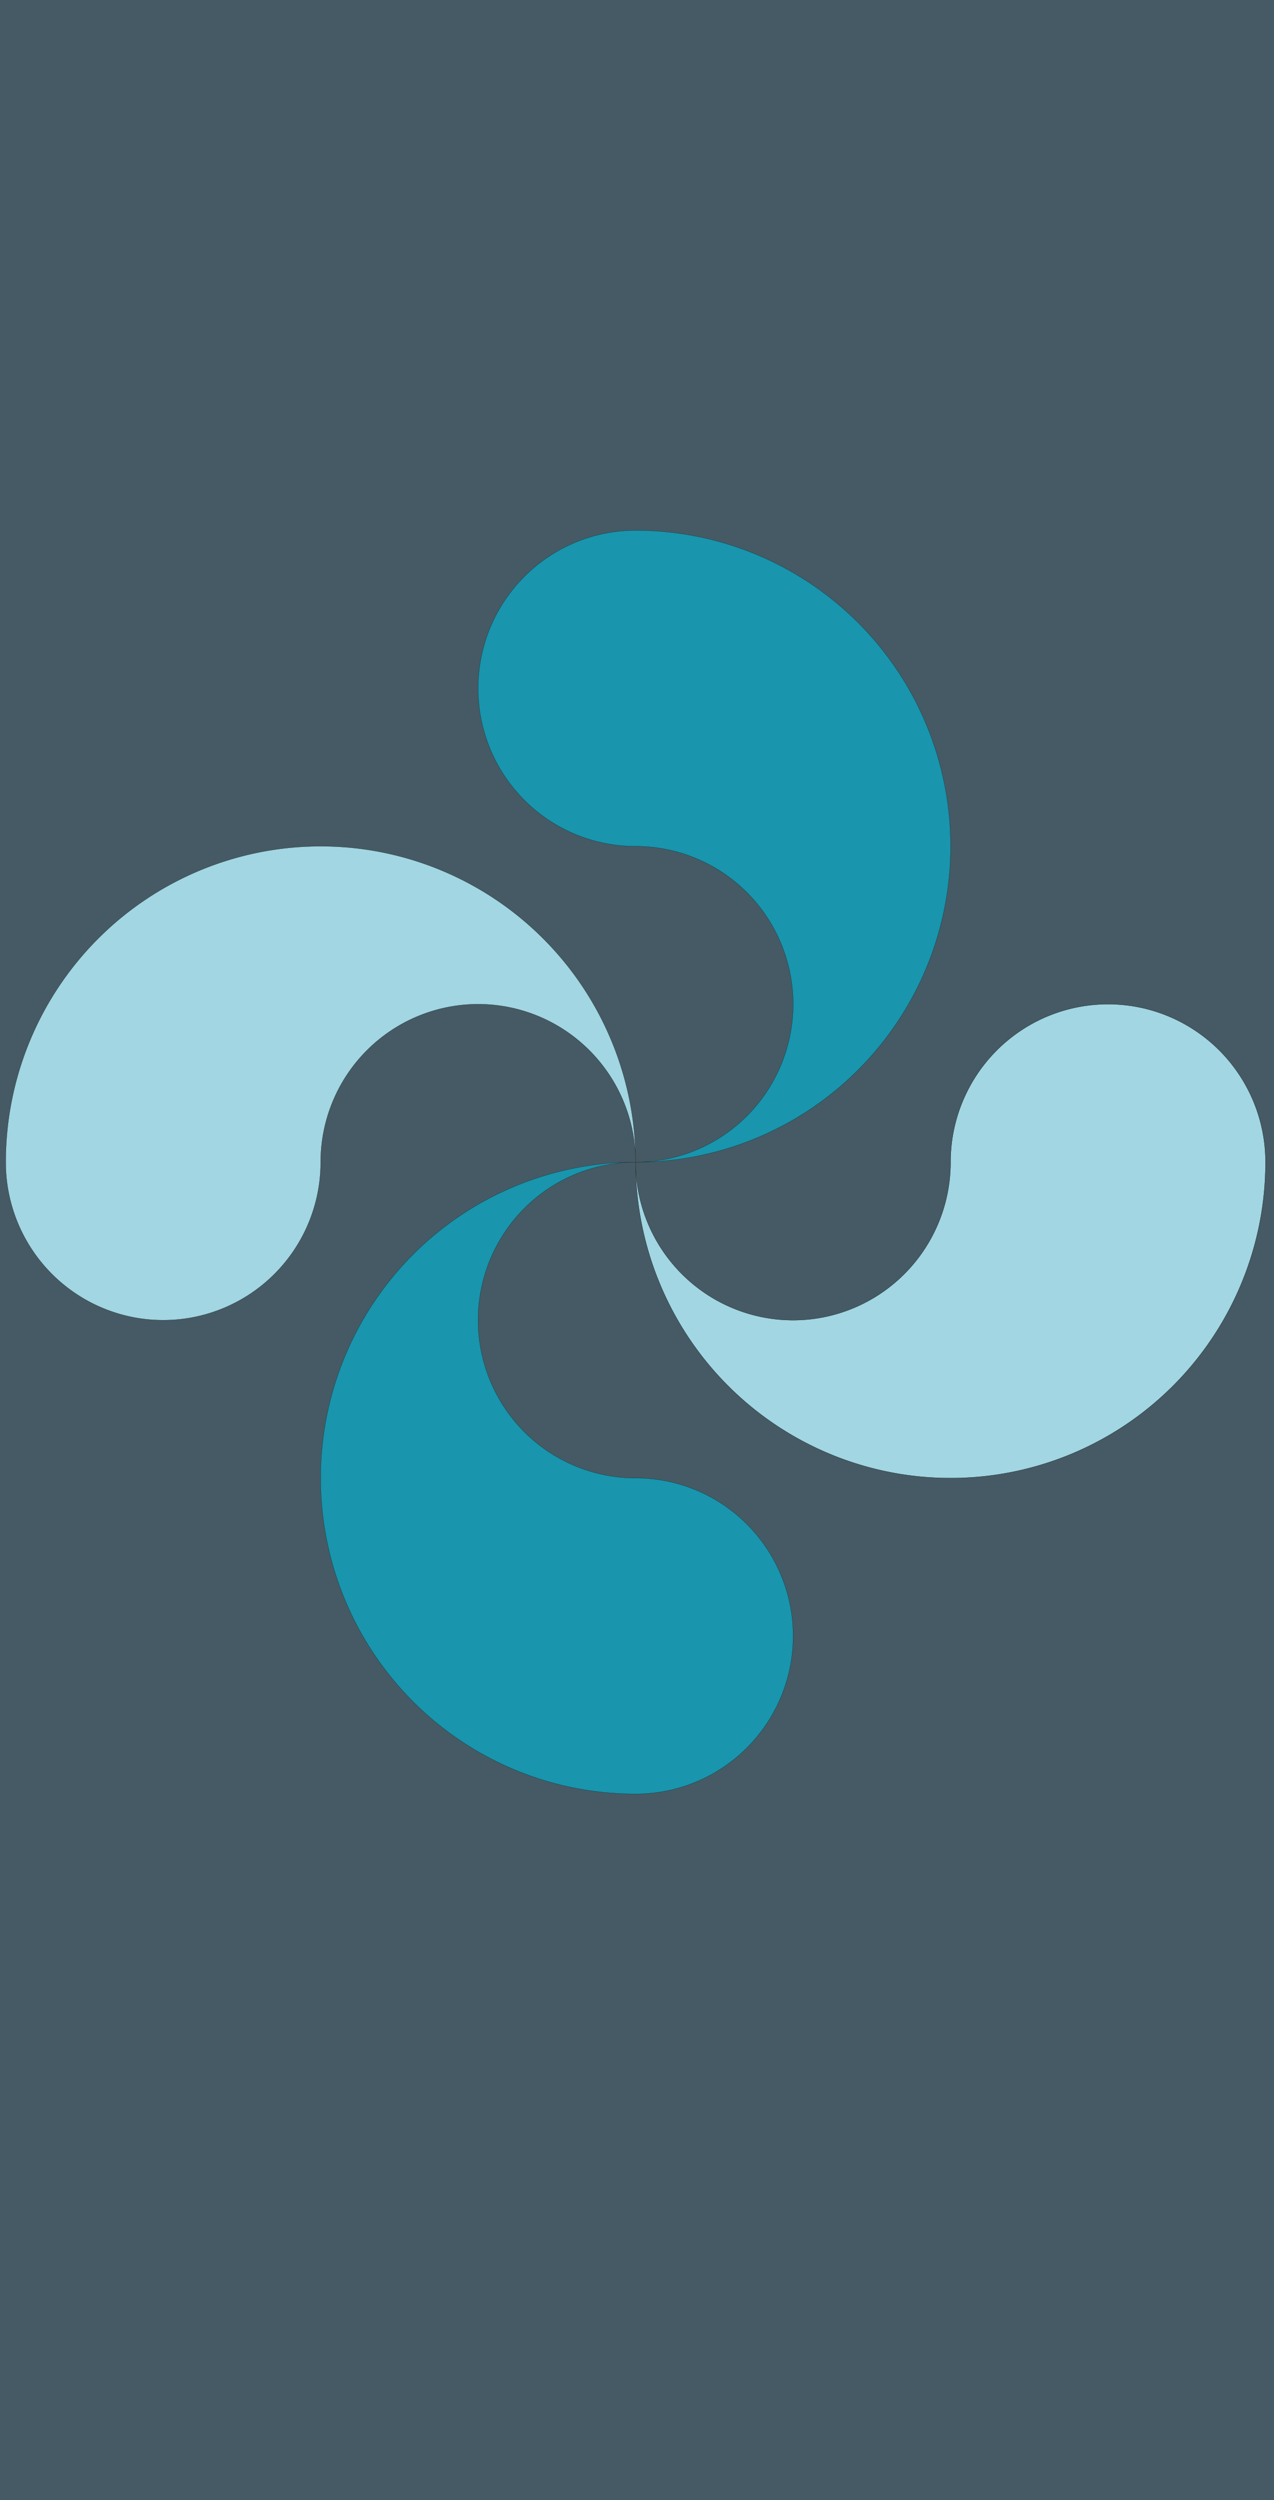 <?xml version="1.0" encoding="UTF-8" standalone="no"?>
<!-- Created with Inkscape (http://www.inkscape.org/) -->

<svg
   xmlns:dc="http://purl.org/dc/elements/1.1/"
   xmlns:cc="http://creativecommons.org/ns#"
   xmlns:rdf="http://www.w3.org/1999/02/22-rdf-syntax-ns#"
   xmlns:svg="http://www.w3.org/2000/svg"
   xmlns="http://www.w3.org/2000/svg"
   xmlns:sodipodi="http://sodipodi.sourceforge.net/DTD/sodipodi-0.dtd"
   xmlns:inkscape="http://www.inkscape.org/namespaces/inkscape"
   version="1.1"
   id="svg2"
   width="1242"
   height="2436"
   viewBox="0 0 1242 2436"
   sodipodi:docname="splash_MES_Bat.svg"
   inkscape:version="0.92.4 (5da689c313, 2019-01-14)"
   inkscape:export-filename="C:\Code\spie_mob\assets\splash_MES_Bat.png"
   inkscape:export-xdpi="122"
   inkscape:export-ydpi="122">
  <defs
     id="defs6" />
  <sodipodi:namedview
     pagecolor="#ffffff"
     bordercolor="#666666"
     borderopacity="1"
     objecttolerance="10"
     gridtolerance="10"
     guidetolerance="10"
     inkscape:pageopacity="0"
     inkscape:pageshadow="2"
     inkscape:window-width="1920"
     inkscape:window-height="1017"
     id="namedview4"
     showgrid="false"
     inkscape:zoom="0.27401839"
     inkscape:cx="71.903108"
     inkscape:cy="1256.2959"
     inkscape:window-x="-8"
     inkscape:window-y="-8"
     inkscape:window-maximized="1"
     inkscape:current-layer="layer1"
     inkscape:snap-page="true" />
  <g
     inkscape:groupmode="layer"
     id="layer1"
     inkscape:label="Layer 1">
    <rect
       style="opacity:1;fill:#455a64;fill-opacity:1;fill-rule:evenodd;stroke:none;stroke-width:0;stroke-miterlimit:4;stroke-dasharray:none;stroke-dashoffset:0;stroke-opacity:1;paint-order:normal"
       id="rect824"
       width="1242"
       height="2436"
       x="0"
       y="0" />
  </g>
  <g
     inkscape:groupmode="layer"
     id="layer2"
     inkscape:label="Layer 2">
    <g
       id="g861"
       transform="matrix(6.525,0,0,6.525,-5.551,504.102)"
       style="stroke-width:0.153">
      <g
         style="display:inline;fill:#1995ad;fill-opacity:1;stroke-width:0.076"
         transform="matrix(-0.415,0,0,0.416,442.377,-18.102)"
         id="Layer1022-3">
        <path
           inkscape:label="path1093-45"
           inkscape:highlight-color="2715214368"
           d="m 835.062,48.189 a 113.386,113.386 0 0 0 0.024,226.772 56.693,56.693 0 0 1 -0.041,-113.386 h 0.03 0.021 A 56.693,56.693 0 0 0 835.111,48.189 Z"
           style="fill:#1995ad;fill-opacity:1;fill-rule:evenodd;stroke-width:0.057;stroke-linecap:round;stroke-linejoin:round"
           id="path1093-45"
           inkscape:connector-curvature="0" />
        <path
           inkscape:highlight-color="2715214386"
           d="m 835.062,48.189 a 113.386,113.386 0 0 0 0.024,226.772 56.693,56.693 0 0 1 -0.041,-113.386 h 0.03 0.021 A 56.693,56.693 0 0 0 835.111,48.189 Z"
           style="fill:#1995ad;fill-opacity:1;fill-rule:nonzero;stroke:#000000;stroke-width:0.057;stroke-linecap:round;stroke-linejoin:round;stroke-dasharray:none"
           id="path1095-38"
           inkscape:connector-curvature="0" />
      </g>
      <g
         style="display:inline;fill:#000000;stroke-width:0.076"
         transform="matrix(-0.415,0,0,0.416,442.377,-18.102)"
         id="Layer1023-24">
        <path
           d="m 1061.858,274.937 a 113.386,113.386 90 0 0 -226.772,0.024 56.693,56.693 90 0 1 113.386,-0.041 l 10e-5,0.03 v 0.021 a 56.693,56.693 90 0 0 113.386,0.013 z"
           style="fill:#a1d6e2;fill-opacity:1;fill-rule:evenodd;stroke-width:0.057;stroke-linecap:round;stroke-linejoin:round"
           id="path1098-5"
           inkscape:connector-curvature="0" />
        <path
           d="m 1061.858,274.937 a 113.386,113.386 90 0 0 -226.772,0.024 56.693,56.693 90 0 1 113.386,-0.041 l 10e-5,0.03 v 0.021 a 56.693,56.693 90 0 0 113.386,0.013 z"
           style="fill:#a1d6e2;fill-opacity:0;stroke:#000000;stroke-width:0.057;stroke-linecap:round;stroke-linejoin:round;stroke-dasharray:none"
           id="path1100-7"
           inkscape:connector-curvature="0" />
      </g>
      <g
         style="display:inline;fill:#000000;stroke-width:0.076"
         transform="matrix(-0.415,0,0,0.416,442.377,-18.102)"
         id="Layer1024-6">
        <path
           d="m 608.315,274.985 a 113.386,113.386 -90 0 0 226.772,-0.024 56.693,56.693 -90 0 1 -113.386,0.041 v -0.03 -0.021 A 56.693,56.693 -90 0 0 608.315,274.937 Z"
           style="fill:#000000;fill-rule:evenodd;stroke-width:0.057;stroke-linecap:round;stroke-linejoin:round"
           id="path1103-3"
           inkscape:connector-curvature="0" />
        <path
           d="m 608.315,274.985 a 113.386,113.386 -90 0 0 226.772,-0.024 56.693,56.693 -90 0 1 -113.386,0.041 v -0.03 -0.021 A 56.693,56.693 -90 0 0 608.315,274.937 Z"
           style="fill:#a1d6e2;fill-opacity:1;stroke:#000000;stroke-width:0.057;stroke-linecap:round;stroke-linejoin:round;stroke-dasharray:none"
           id="path1105-12"
           inkscape:connector-curvature="0" />
      </g>
      <g
         style="display:inline;fill:#1995ad;fill-opacity:1;stroke-width:0.076"
         transform="matrix(-0.415,0,0,0.416,442.377,-18.102)"
         id="Layer1025-3">
        <path
           d="m 835.111,501.732 a 113.386,113.386 -180 0 0 -0.024,-226.772 56.693,56.693 -180 0 1 0.041,113.386 l -0.03,10e-5 h -0.021 a 56.693,56.693 -180 0 0 -0.013,113.386 z"
           style="fill:#1995ad;fill-opacity:1;fill-rule:evenodd;stroke-width:0.057;stroke-linecap:round;stroke-linejoin:round"
           id="path1108-845"
           inkscape:connector-curvature="0" />
        <path
           d="m 835.111,501.732 a 113.386,113.386 -180 0 0 -0.024,-226.772 56.693,56.693 -180 0 1 0.041,113.386 l -0.03,10e-5 h -0.021 a 56.693,56.693 -180 0 0 -0.013,113.386 z"
           style="fill:#1995ad;fill-opacity:1;stroke:#000000;stroke-width:0.057;stroke-linecap:round;stroke-linejoin:round;stroke-dasharray:none"
           id="path1110-6"
           inkscape:connector-curvature="0" />
      </g>
    </g>
  </g>
</svg>
